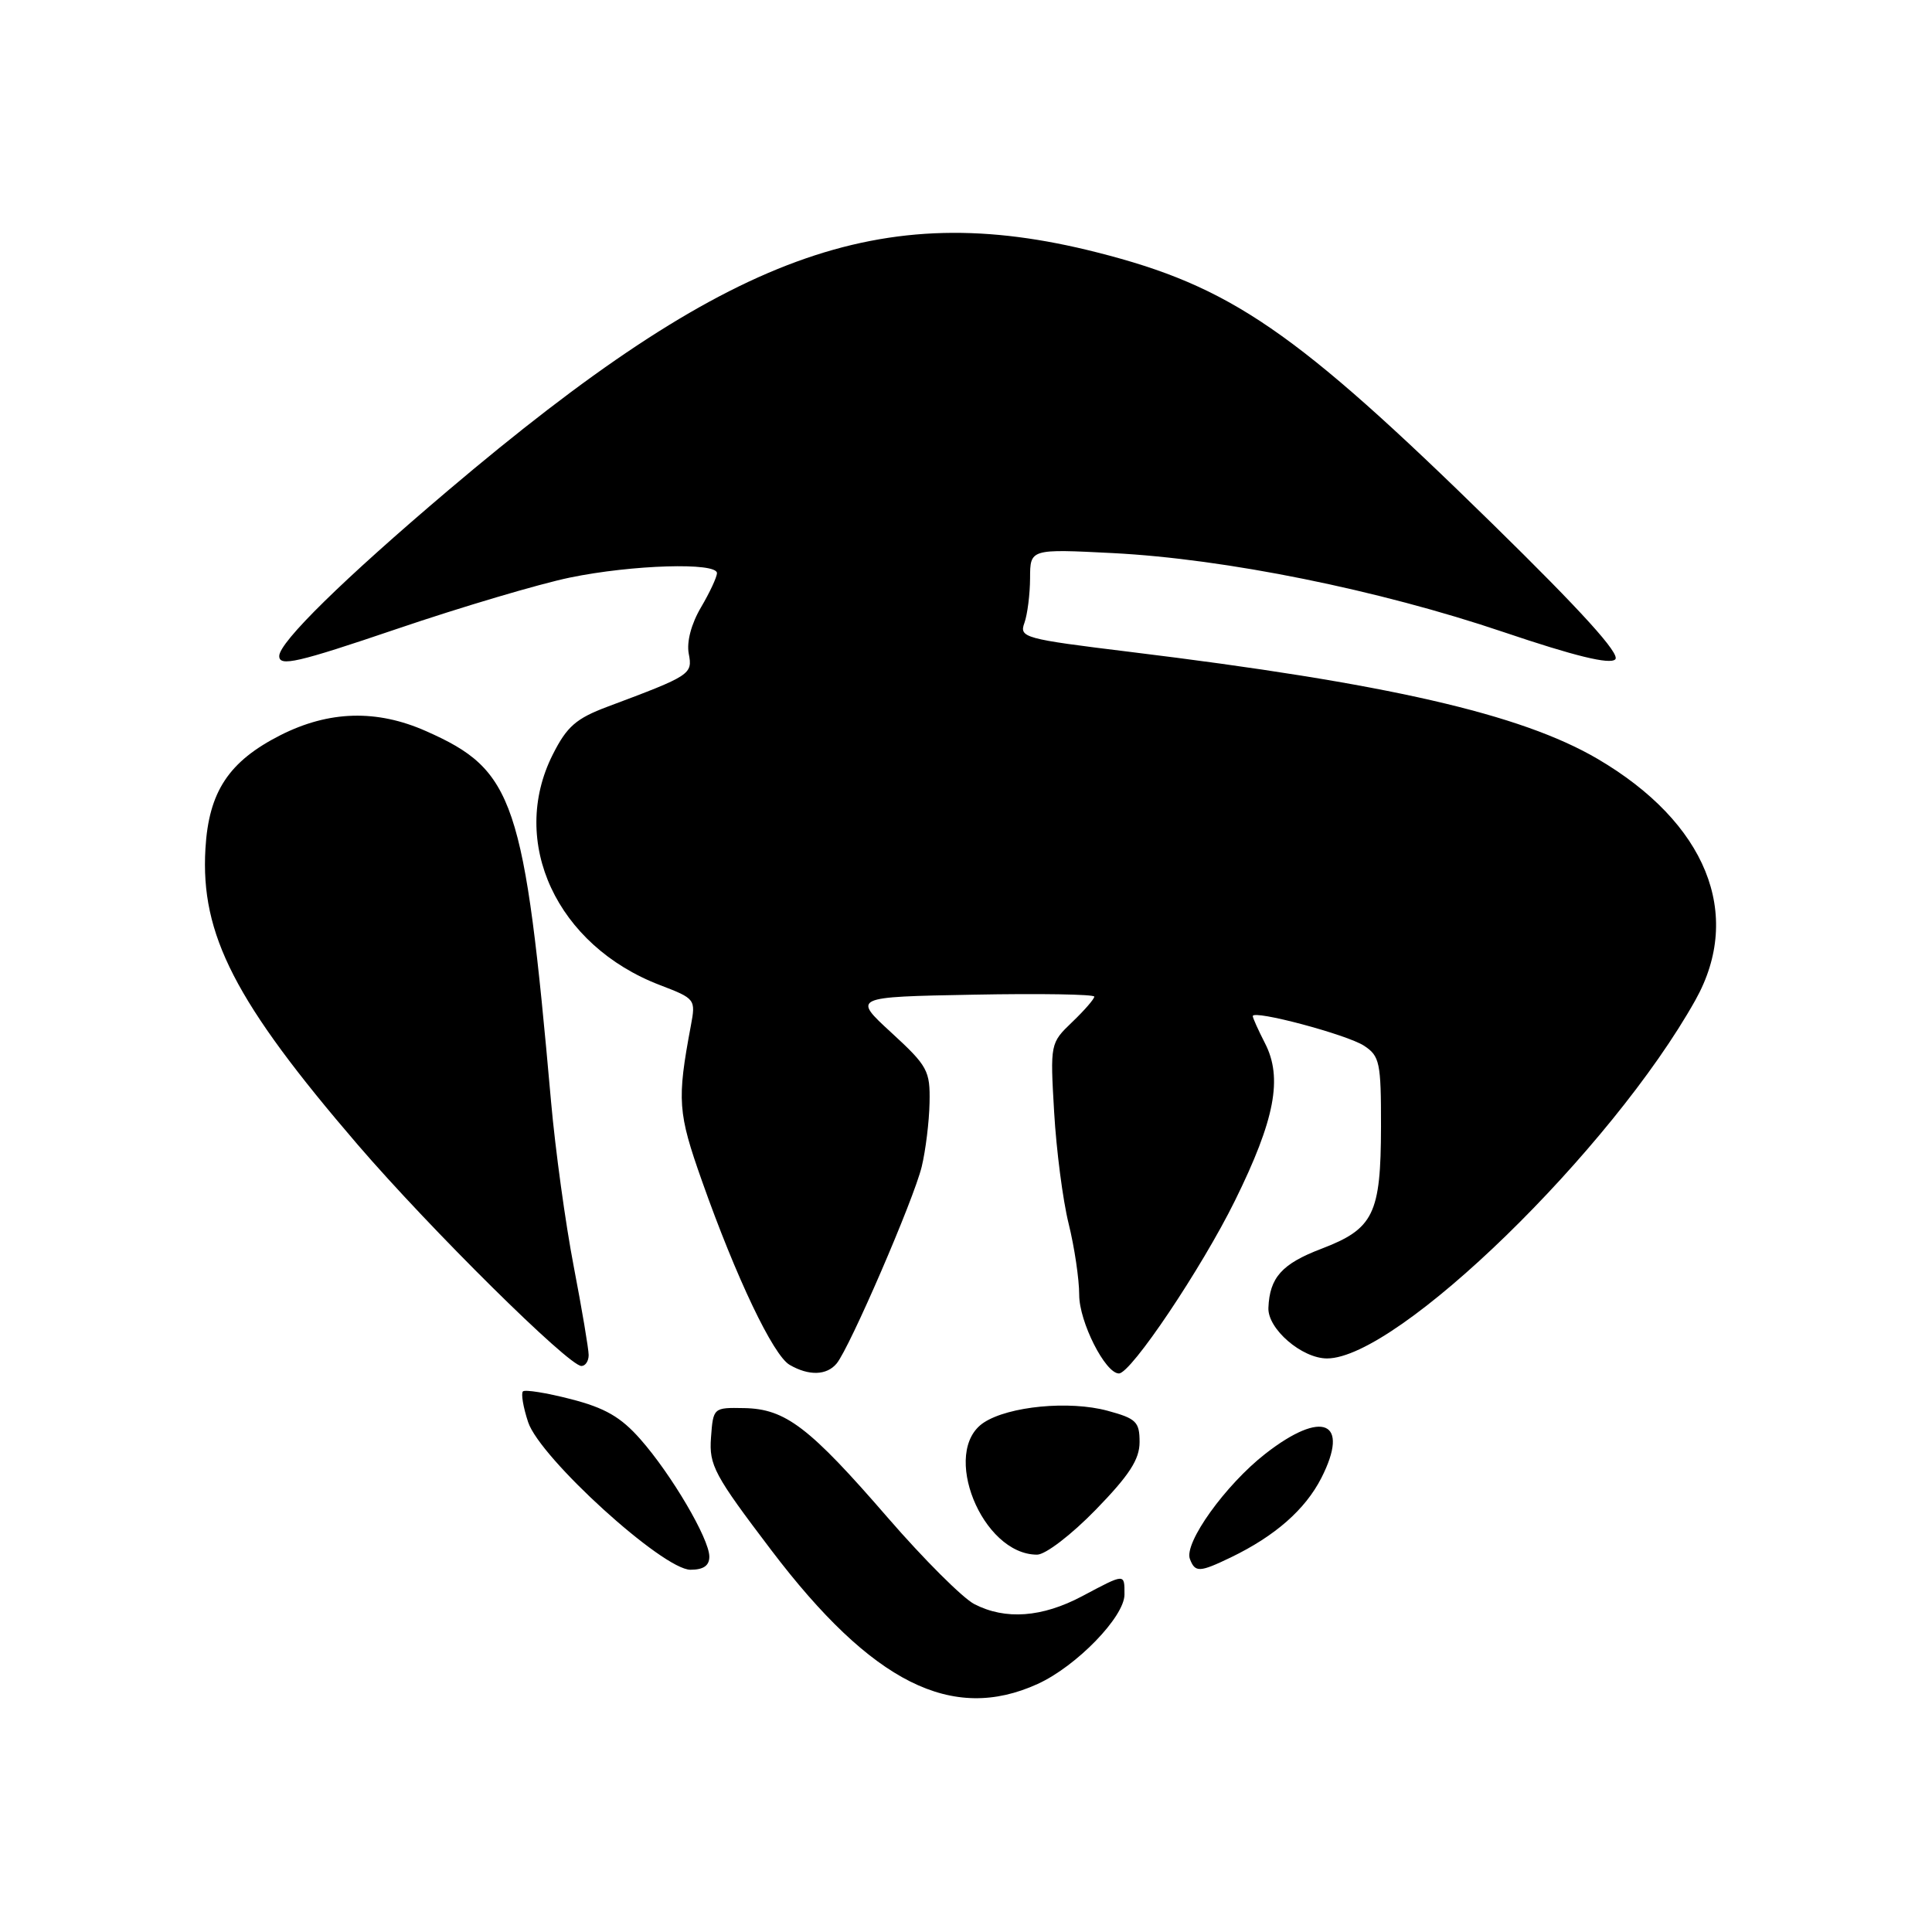 <?xml version="1.0" encoding="UTF-8" standalone="no"?>
<!DOCTYPE svg PUBLIC "-//W3C//DTD SVG 1.1//EN" "http://www.w3.org/Graphics/SVG/1.1/DTD/svg11.dtd" >
<svg xmlns="http://www.w3.org/2000/svg" xmlns:xlink="http://www.w3.org/1999/xlink" version="1.1" viewBox="0 0 256 256">
 <g >
 <path fill="currentColor"
d=" M 137.50 223.13 C 142.64 220.79 149.00 214.23 149.00 211.28 C 149.00 208.47 149.12 208.46 143.40 211.50 C 138.09 214.32 133.22 214.68 129.10 212.55 C 127.56 211.75 122.41 206.61 117.66 201.13 C 107.23 189.08 104.08 186.68 98.60 186.58 C 94.52 186.50 94.50 186.52 94.21 190.50 C 93.94 194.15 94.64 195.45 102.21 205.42 C 115.55 222.99 126.15 228.31 137.50 223.13 Z  M 93.99 206.25 C 93.98 203.89 88.97 195.37 84.85 190.70 C 82.27 187.77 80.16 186.55 75.64 185.39 C 72.42 184.56 69.56 184.10 69.29 184.37 C 69.02 184.64 69.33 186.48 69.98 188.44 C 71.55 193.19 87.84 208.00 91.49 208.00 C 93.22 208.00 94.00 207.45 93.99 206.25 Z  M 163.10 206.36 C 168.96 203.53 172.94 200.03 175.08 195.85 C 178.91 188.33 175.24 186.73 167.68 192.62 C 162.38 196.75 156.85 204.46 157.67 206.58 C 158.36 208.39 158.94 208.36 163.10 206.36 Z  M 145.20 200.04 C 149.65 195.46 151.00 193.38 151.00 191.08 C 151.00 188.39 150.55 187.96 146.75 186.93 C 141.68 185.56 133.68 186.33 130.37 188.49 C 124.59 192.28 130.11 206.00 137.42 206.00 C 138.53 206.00 141.97 203.36 145.20 200.04 Z  M 110.86 180.67 C 112.58 178.60 121.07 158.96 122.13 154.60 C 122.65 152.45 123.12 148.64 123.17 146.13 C 123.26 141.87 122.92 141.25 118.11 136.83 C 112.96 132.10 112.96 132.10 128.98 131.80 C 137.79 131.63 145.00 131.75 145.00 132.06 C 145.00 132.37 143.68 133.89 142.07 135.43 C 139.16 138.22 139.15 138.28 139.68 147.37 C 139.97 152.39 140.83 159.04 141.60 162.14 C 142.37 165.25 143.00 169.50 143.00 171.58 C 143.00 175.15 146.45 181.98 148.26 181.99 C 149.85 182.01 159.21 168.07 163.64 159.09 C 168.94 148.34 169.99 142.82 167.61 138.22 C 166.73 136.50 166.00 134.89 166.00 134.64 C 166.00 133.76 178.50 137.09 180.75 138.57 C 182.82 139.93 183.00 140.79 182.99 149.27 C 182.97 160.89 182.02 162.82 175.09 165.47 C 169.86 167.46 168.23 169.28 168.07 173.30 C 167.96 176.08 172.50 180.00 175.84 180.00 C 185.17 180.00 213.53 152.41 224.66 132.50 C 231.02 121.12 226.09 109.00 211.68 100.55 C 201.52 94.60 183.80 90.54 149.75 86.38 C 135.68 84.66 135.03 84.48 135.74 82.54 C 136.14 81.42 136.48 78.75 136.49 76.61 C 136.50 72.73 136.50 72.73 147.50 73.29 C 162.41 74.06 182.67 78.15 199.25 83.76 C 208.66 86.94 213.32 88.08 214.03 87.37 C 214.73 86.67 209.60 81.01 197.77 69.42 C 171.58 43.77 163.07 37.93 145.35 33.44 C 116.62 26.15 96.49 33.54 59.36 65.00 C 45.53 76.73 37.00 85.09 37.00 86.93 C 37.00 88.36 39.37 87.82 52.57 83.34 C 61.13 80.43 71.46 77.37 75.52 76.53 C 83.76 74.83 95.00 74.49 95.00 75.94 C 95.00 76.46 94.05 78.50 92.89 80.47 C 91.60 82.65 90.97 85.04 91.26 86.60 C 91.79 89.35 91.56 89.50 80.50 93.64 C 76.34 95.20 75.12 96.26 73.25 99.97 C 67.39 111.57 73.78 125.31 87.45 130.53 C 92.14 132.33 92.20 132.40 91.54 135.92 C 89.69 145.80 89.81 147.43 93.02 156.50 C 97.54 169.29 102.45 179.59 104.63 180.85 C 107.18 182.33 109.54 182.26 110.86 180.67 Z  M 78.00 179.55 C 78.00 178.75 77.11 173.47 76.02 167.80 C 74.93 162.14 73.58 152.32 73.02 146.00 C 69.47 105.93 68.16 102.06 56.46 96.88 C 49.93 93.98 43.60 94.16 37.17 97.41 C 30.31 100.89 27.66 104.90 27.22 112.46 C 26.55 123.85 31.14 132.76 47.40 151.68 C 57.04 162.88 75.35 181.00 77.04 181.00 C 77.57 181.00 78.00 180.35 78.00 179.55 Z "/>
</g>
</svg>
